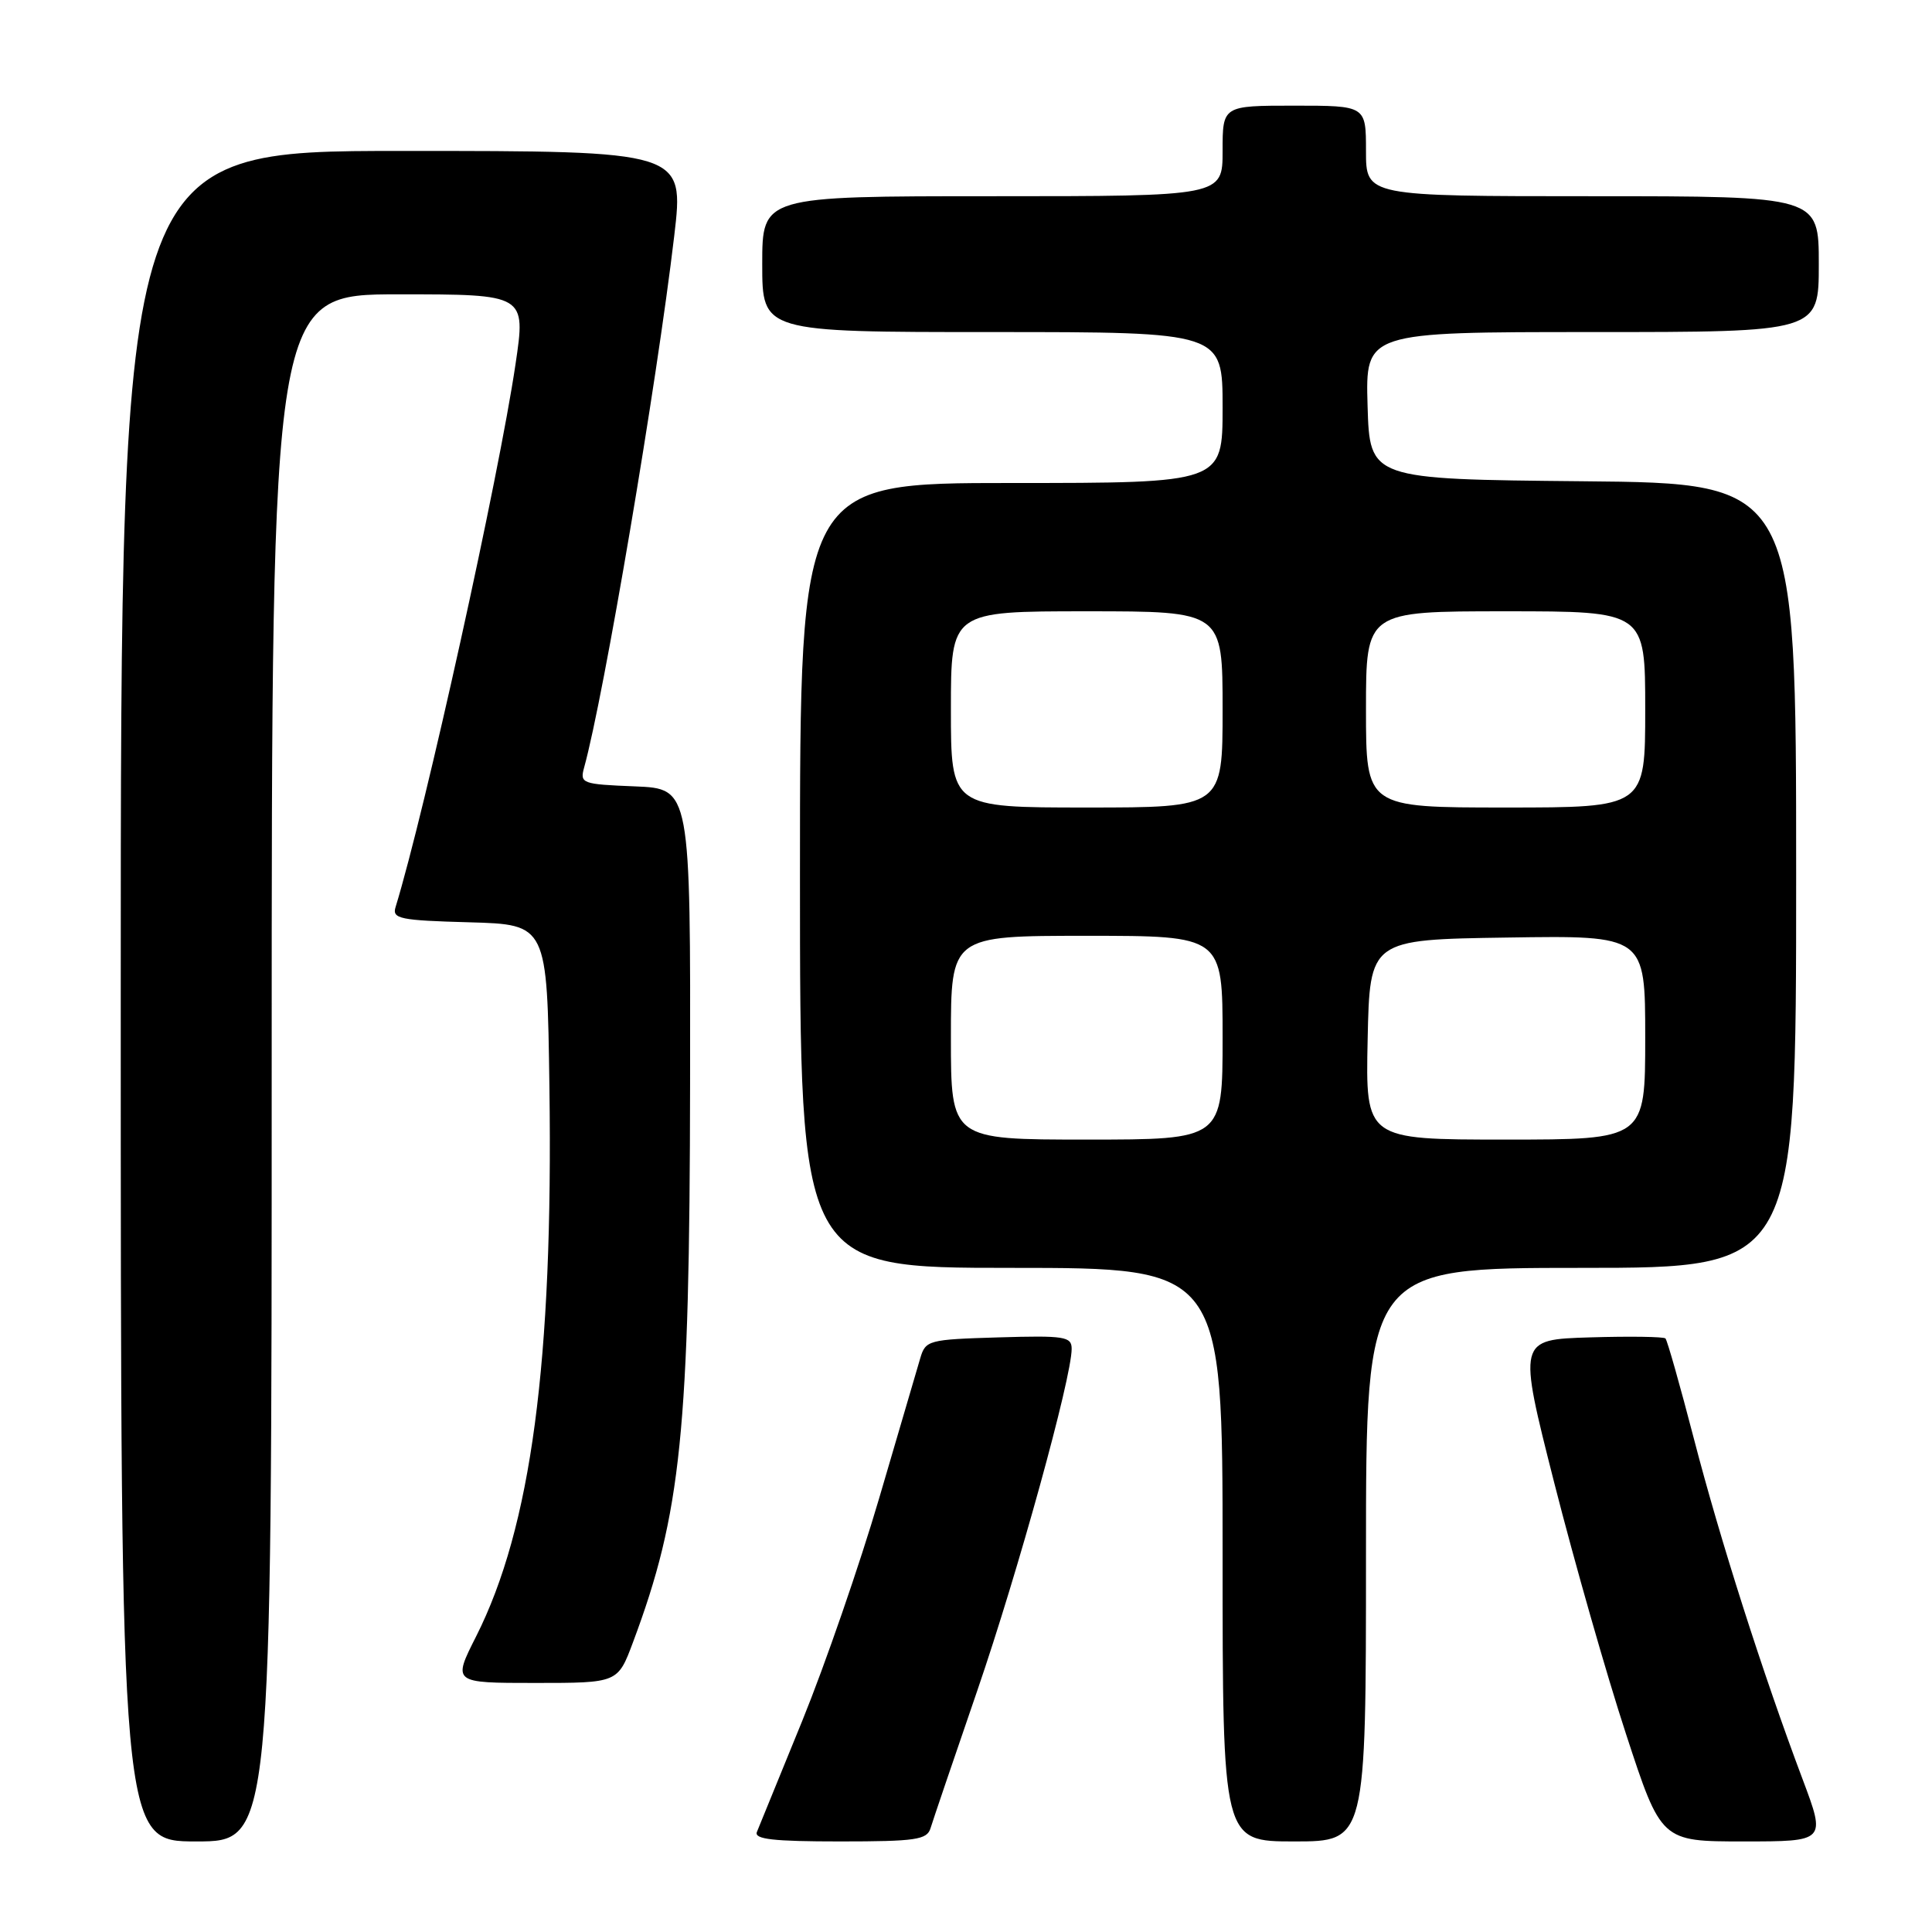 <?xml version="1.0" encoding="UTF-8" standalone="no"?>
<!DOCTYPE svg PUBLIC "-//W3C//DTD SVG 1.1//EN" "http://www.w3.org/Graphics/SVG/1.1/DTD/svg11.dtd" >
<svg xmlns="http://www.w3.org/2000/svg" xmlns:xlink="http://www.w3.org/1999/xlink" version="1.1" viewBox="0 0 256 256">
 <g >
 <path fill="currentColor"
d=" M 36.00 141.50 C 36.00 39.00 36.00 39.00 52.84 39.00 C 69.68 39.00 69.68 39.00 68.31 48.25 C 66.10 63.21 56.35 107.36 52.41 120.21 C 51.94 121.74 53.00 121.96 62.19 122.21 C 72.50 122.50 72.50 122.50 72.80 144.00 C 73.31 180.44 70.38 202.38 63.09 216.83 C 59.97 223.00 59.97 223.00 70.91 223.00 C 81.86 223.00 81.86 223.00 83.87 217.62 C 90.27 200.52 91.38 189.67 91.44 143.50 C 91.50 104.50 91.50 104.50 84.15 104.20 C 77.10 103.92 76.82 103.81 77.40 101.70 C 80.01 92.28 87.02 50.92 89.34 31.25 C 90.66 20.00 90.66 20.00 53.33 20.00 C 16.00 20.00 16.00 20.00 16.00 132.00 C 16.00 244.00 16.00 244.00 26.00 244.00 C 36.00 244.00 36.00 244.00 36.00 141.50 Z  M 123.30 242.25 C 123.59 241.29 126.38 233.07 129.50 224.00 C 134.90 208.27 142.00 182.57 142.00 178.73 C 142.00 177.10 141.09 176.95 132.33 177.21 C 122.99 177.49 122.64 177.58 121.93 180.00 C 121.52 181.38 119.08 189.70 116.50 198.50 C 113.92 207.30 109.33 220.57 106.31 228.00 C 103.28 235.43 100.57 242.06 100.29 242.75 C 99.91 243.71 102.48 244.00 111.28 244.00 C 121.35 244.00 122.83 243.78 123.30 242.25 Z  M 181.00 206.00 C 181.00 168.00 181.00 168.00 209.50 168.00 C 238.00 168.00 238.00 168.00 238.00 116.02 C 238.00 64.03 238.00 64.03 209.75 63.77 C 181.50 63.50 181.50 63.50 181.21 53.75 C 180.93 44.00 180.93 44.00 210.96 44.00 C 241.00 44.00 241.00 44.00 241.00 35.00 C 241.00 26.00 241.00 26.00 211.00 26.00 C 181.00 26.00 181.00 26.00 181.00 20.00 C 181.00 14.00 181.00 14.00 171.50 14.00 C 162.00 14.00 162.00 14.00 162.00 20.00 C 162.00 26.00 162.00 26.00 131.50 26.00 C 101.00 26.00 101.00 26.00 101.00 35.00 C 101.00 44.00 101.00 44.00 131.50 44.00 C 162.00 44.00 162.00 44.00 162.00 54.00 C 162.00 64.00 162.00 64.00 134.00 64.00 C 106.00 64.00 106.00 64.00 106.00 116.00 C 106.00 168.00 106.00 168.00 134.00 168.00 C 162.00 168.00 162.00 168.00 162.00 206.00 C 162.00 244.00 162.00 244.00 171.50 244.00 C 181.00 244.00 181.00 244.00 181.00 206.00 Z  M 238.85 235.75 C 233.56 221.68 227.93 204.06 224.45 190.64 C 222.61 183.56 220.92 177.59 220.68 177.35 C 220.45 177.12 215.95 177.05 210.69 177.21 C 201.13 177.50 201.13 177.50 205.95 196.50 C 208.61 206.95 212.88 221.91 215.45 229.75 C 220.11 244.00 220.11 244.00 231.03 244.00 C 241.95 244.00 241.95 244.00 238.85 235.75 Z  M 126.00 137.50 C 126.00 124.00 126.00 124.00 144.00 124.00 C 162.00 124.00 162.00 124.00 162.00 137.50 C 162.00 151.00 162.00 151.00 144.00 151.00 C 126.00 151.00 126.00 151.00 126.00 137.50 Z  M 181.22 137.75 C 181.50 124.50 181.50 124.50 199.75 124.23 C 218.00 123.95 218.00 123.95 218.00 137.48 C 218.00 151.00 218.00 151.00 199.47 151.00 C 180.94 151.00 180.94 151.00 181.22 137.75 Z  M 126.00 94.00 C 126.00 81.00 126.00 81.00 144.00 81.00 C 162.00 81.00 162.00 81.00 162.00 94.00 C 162.00 107.00 162.00 107.00 144.00 107.00 C 126.00 107.00 126.00 107.00 126.00 94.00 Z  M 181.00 94.00 C 181.00 81.00 181.00 81.00 199.50 81.00 C 218.00 81.00 218.00 81.00 218.00 94.00 C 218.00 107.00 218.00 107.00 199.50 107.00 C 181.00 107.00 181.00 107.00 181.00 94.00 Z "/>
</g>
</svg>